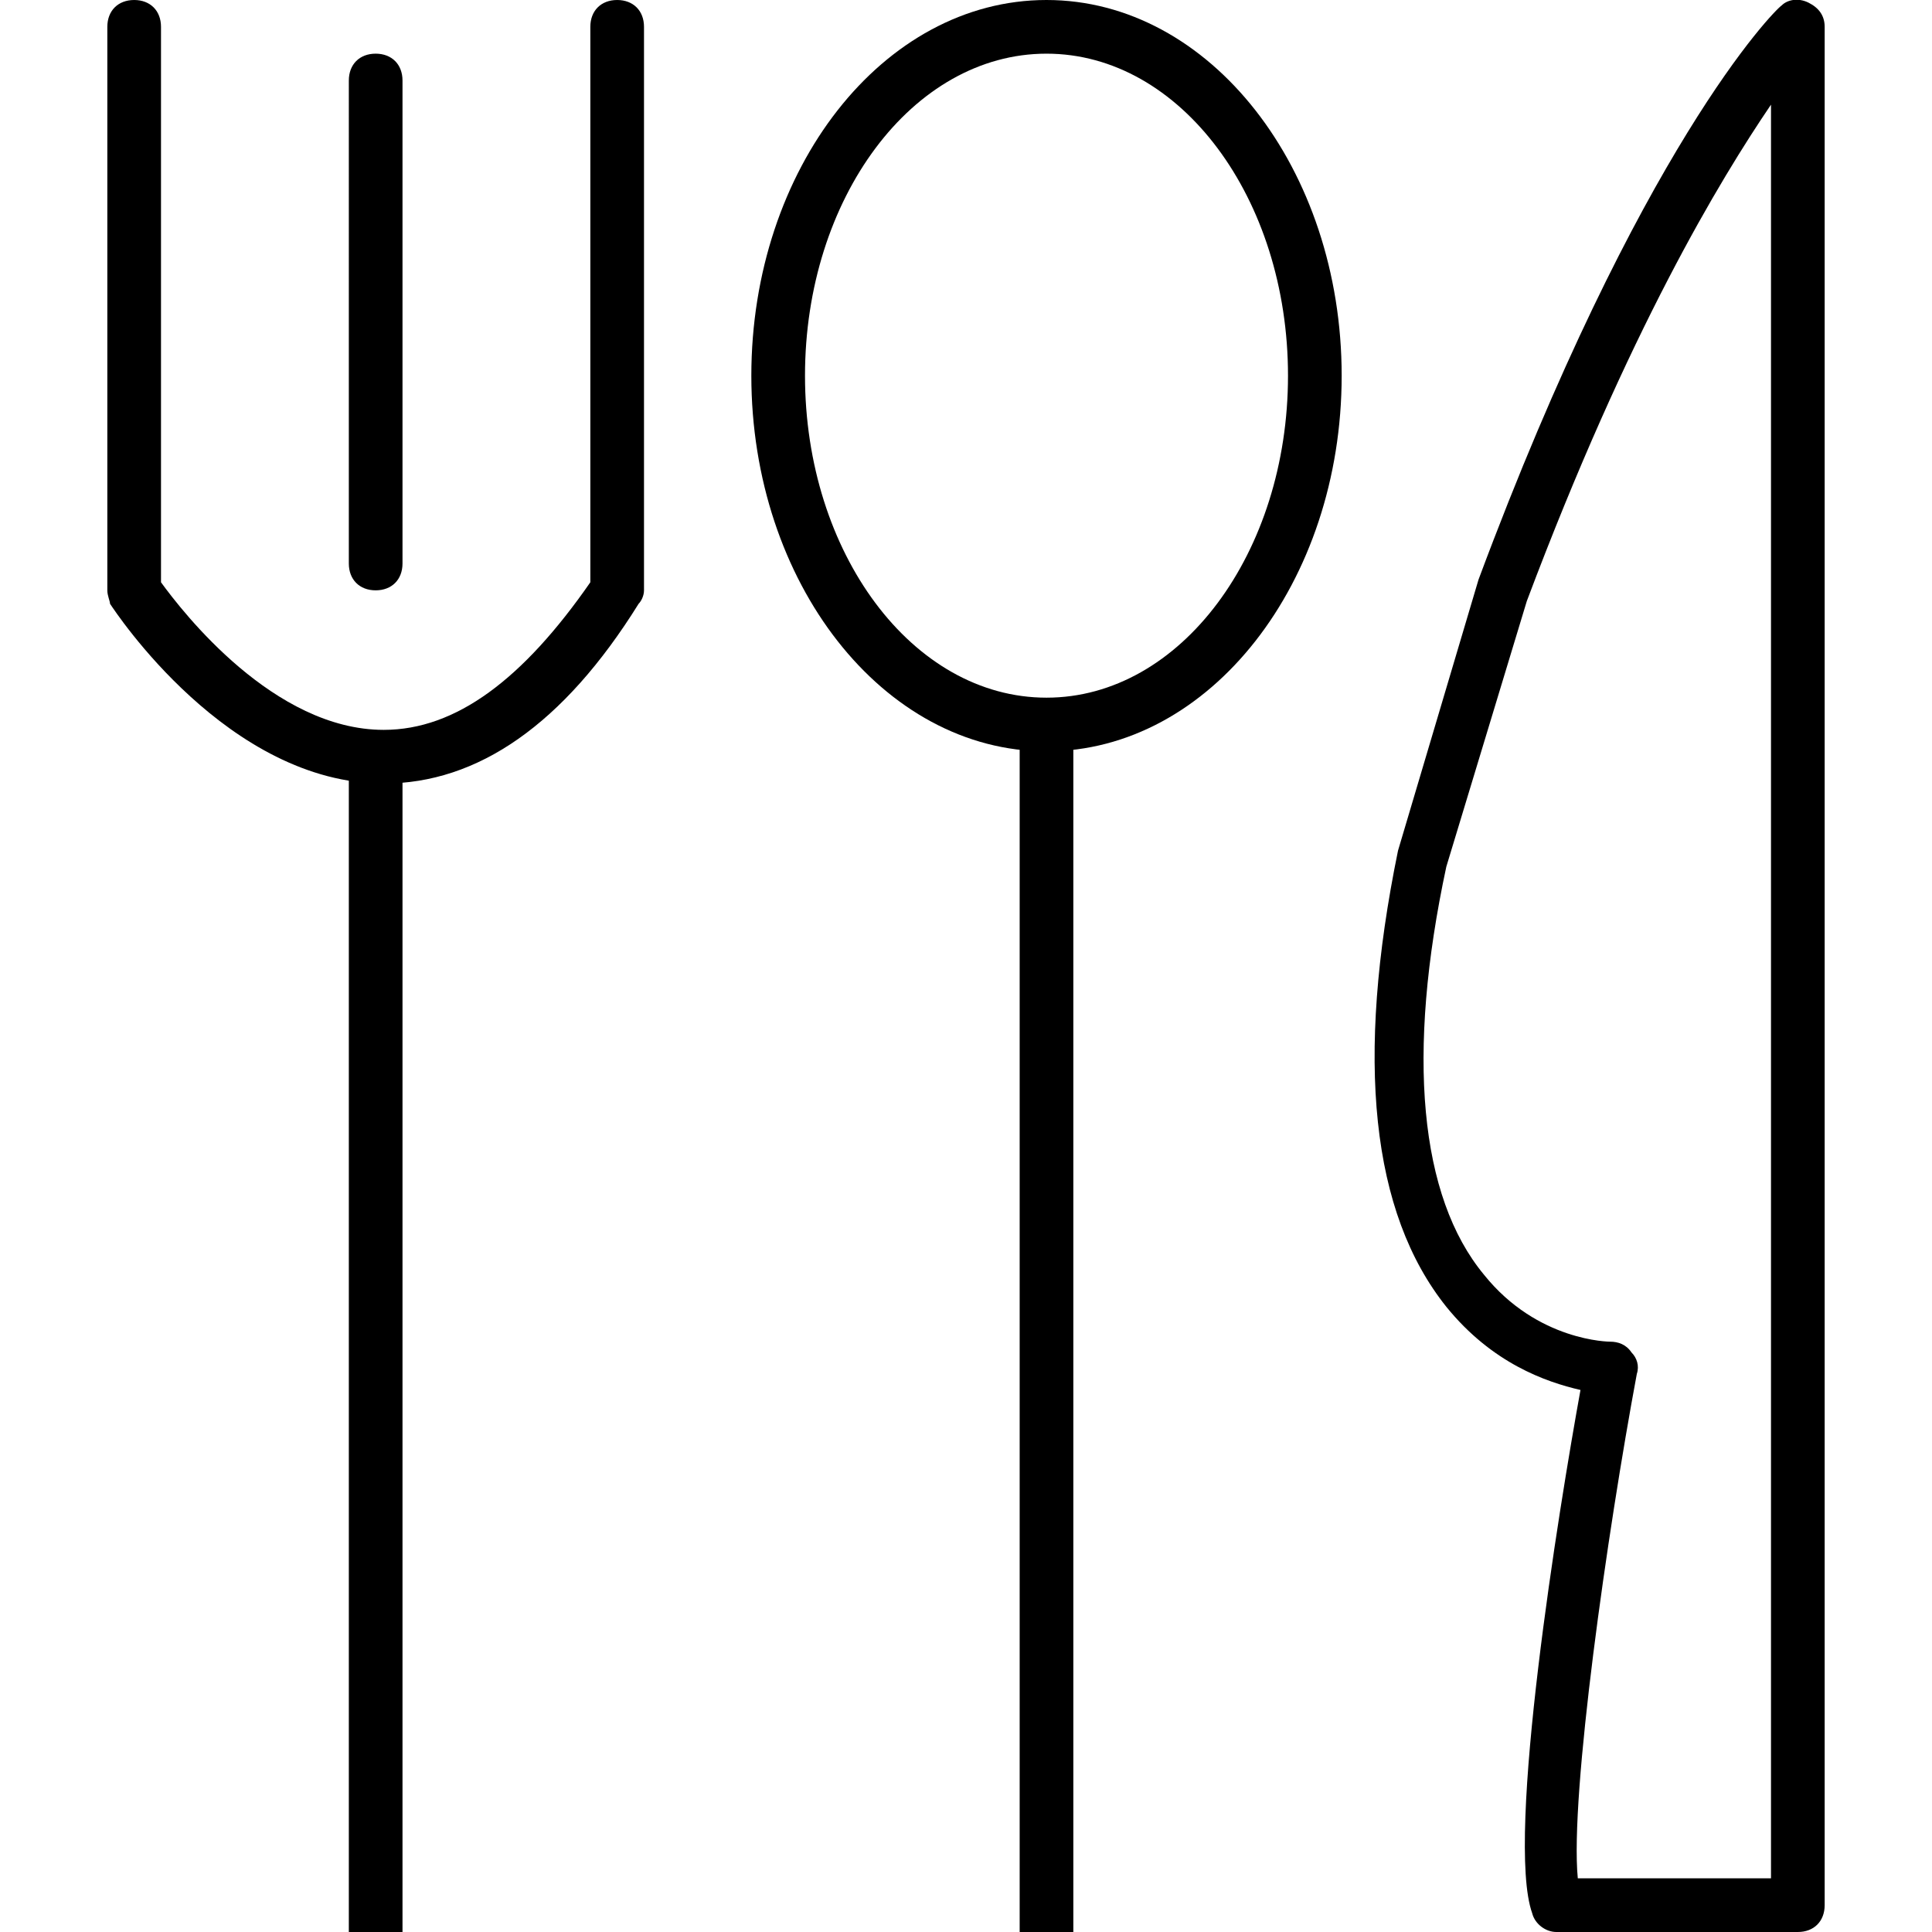 <svg id="Layer_1" xmlns="http://www.w3.org/2000/svg" xmlns:xlink="http://www.w3.org/1999/xlink" viewBox="0 0 72 72"><style>.st0{clip-path:url(#SVGID_2_);}</style><defs><path id="SVGID_1_" d="M4 0h64v72H4z"/></defs><clipPath id="SVGID_2_"><use xlink:href="#SVGID_1_" overflow="visible"/></clipPath><path d="M13 27.6h2V72h-2z" class="st0"/><path d="M14.3 29.2c-5.8 0-10-6.4-10.2-6.7 0-.1-.1-.3-.1-.5V1c0-.6.4-1 1-1s1 .4 1 1v20.7c.8 1.1 4.2 5.5 8.3 5.5 2.7 0 5.2-1.9 7.7-5.5V1c0-.6.4-1 1-1s1 .4 1 1v21c0 .2-.1.4-.2.5-2.8 4.5-6 6.7-9.5 6.7zM14 22c-.6 0-1-.4-1-1V3c0-.6.4-1 1-1s1 .4 1 1v18c0 .6-.4 1-1 1zM38 27h2v45h-2zM67 72h-9c-.4 0-.8-.3-.9-.7-1-2.8 1-15.1 1.8-19.5-1.3-.3-3.3-1-5-3.1-2.8-3.5-3.4-9.2-1.8-17l3-10.1C61.1 5.5 66.1.4 66.4.2c.2-.2.6-.3 1-.1s.6.5.6.9v70c0 .6-.4 1-1 1zm-8.2-2H66V3.9c-1.9 2.8-5.3 8.4-9.1 18.5l-3 9.9c-1.5 7-1 12.3 1.4 15.2C57.3 50 60 50 60 50c.3 0 .6.1.8.4.2.2.3.5.2.8-1.1 5.9-2.5 15.7-2.2 18.8z" class="st0"/><path d="M39 28c-6.1 0-11-6.3-11-14S32.9 0 39 0s11 6.3 11 14-4.9 14-11 14zm0-26c-5 0-9 5.4-9 12s4 12 9 12 9-5.4 9-12-4-12-9-12z" class="st0"/></svg>
